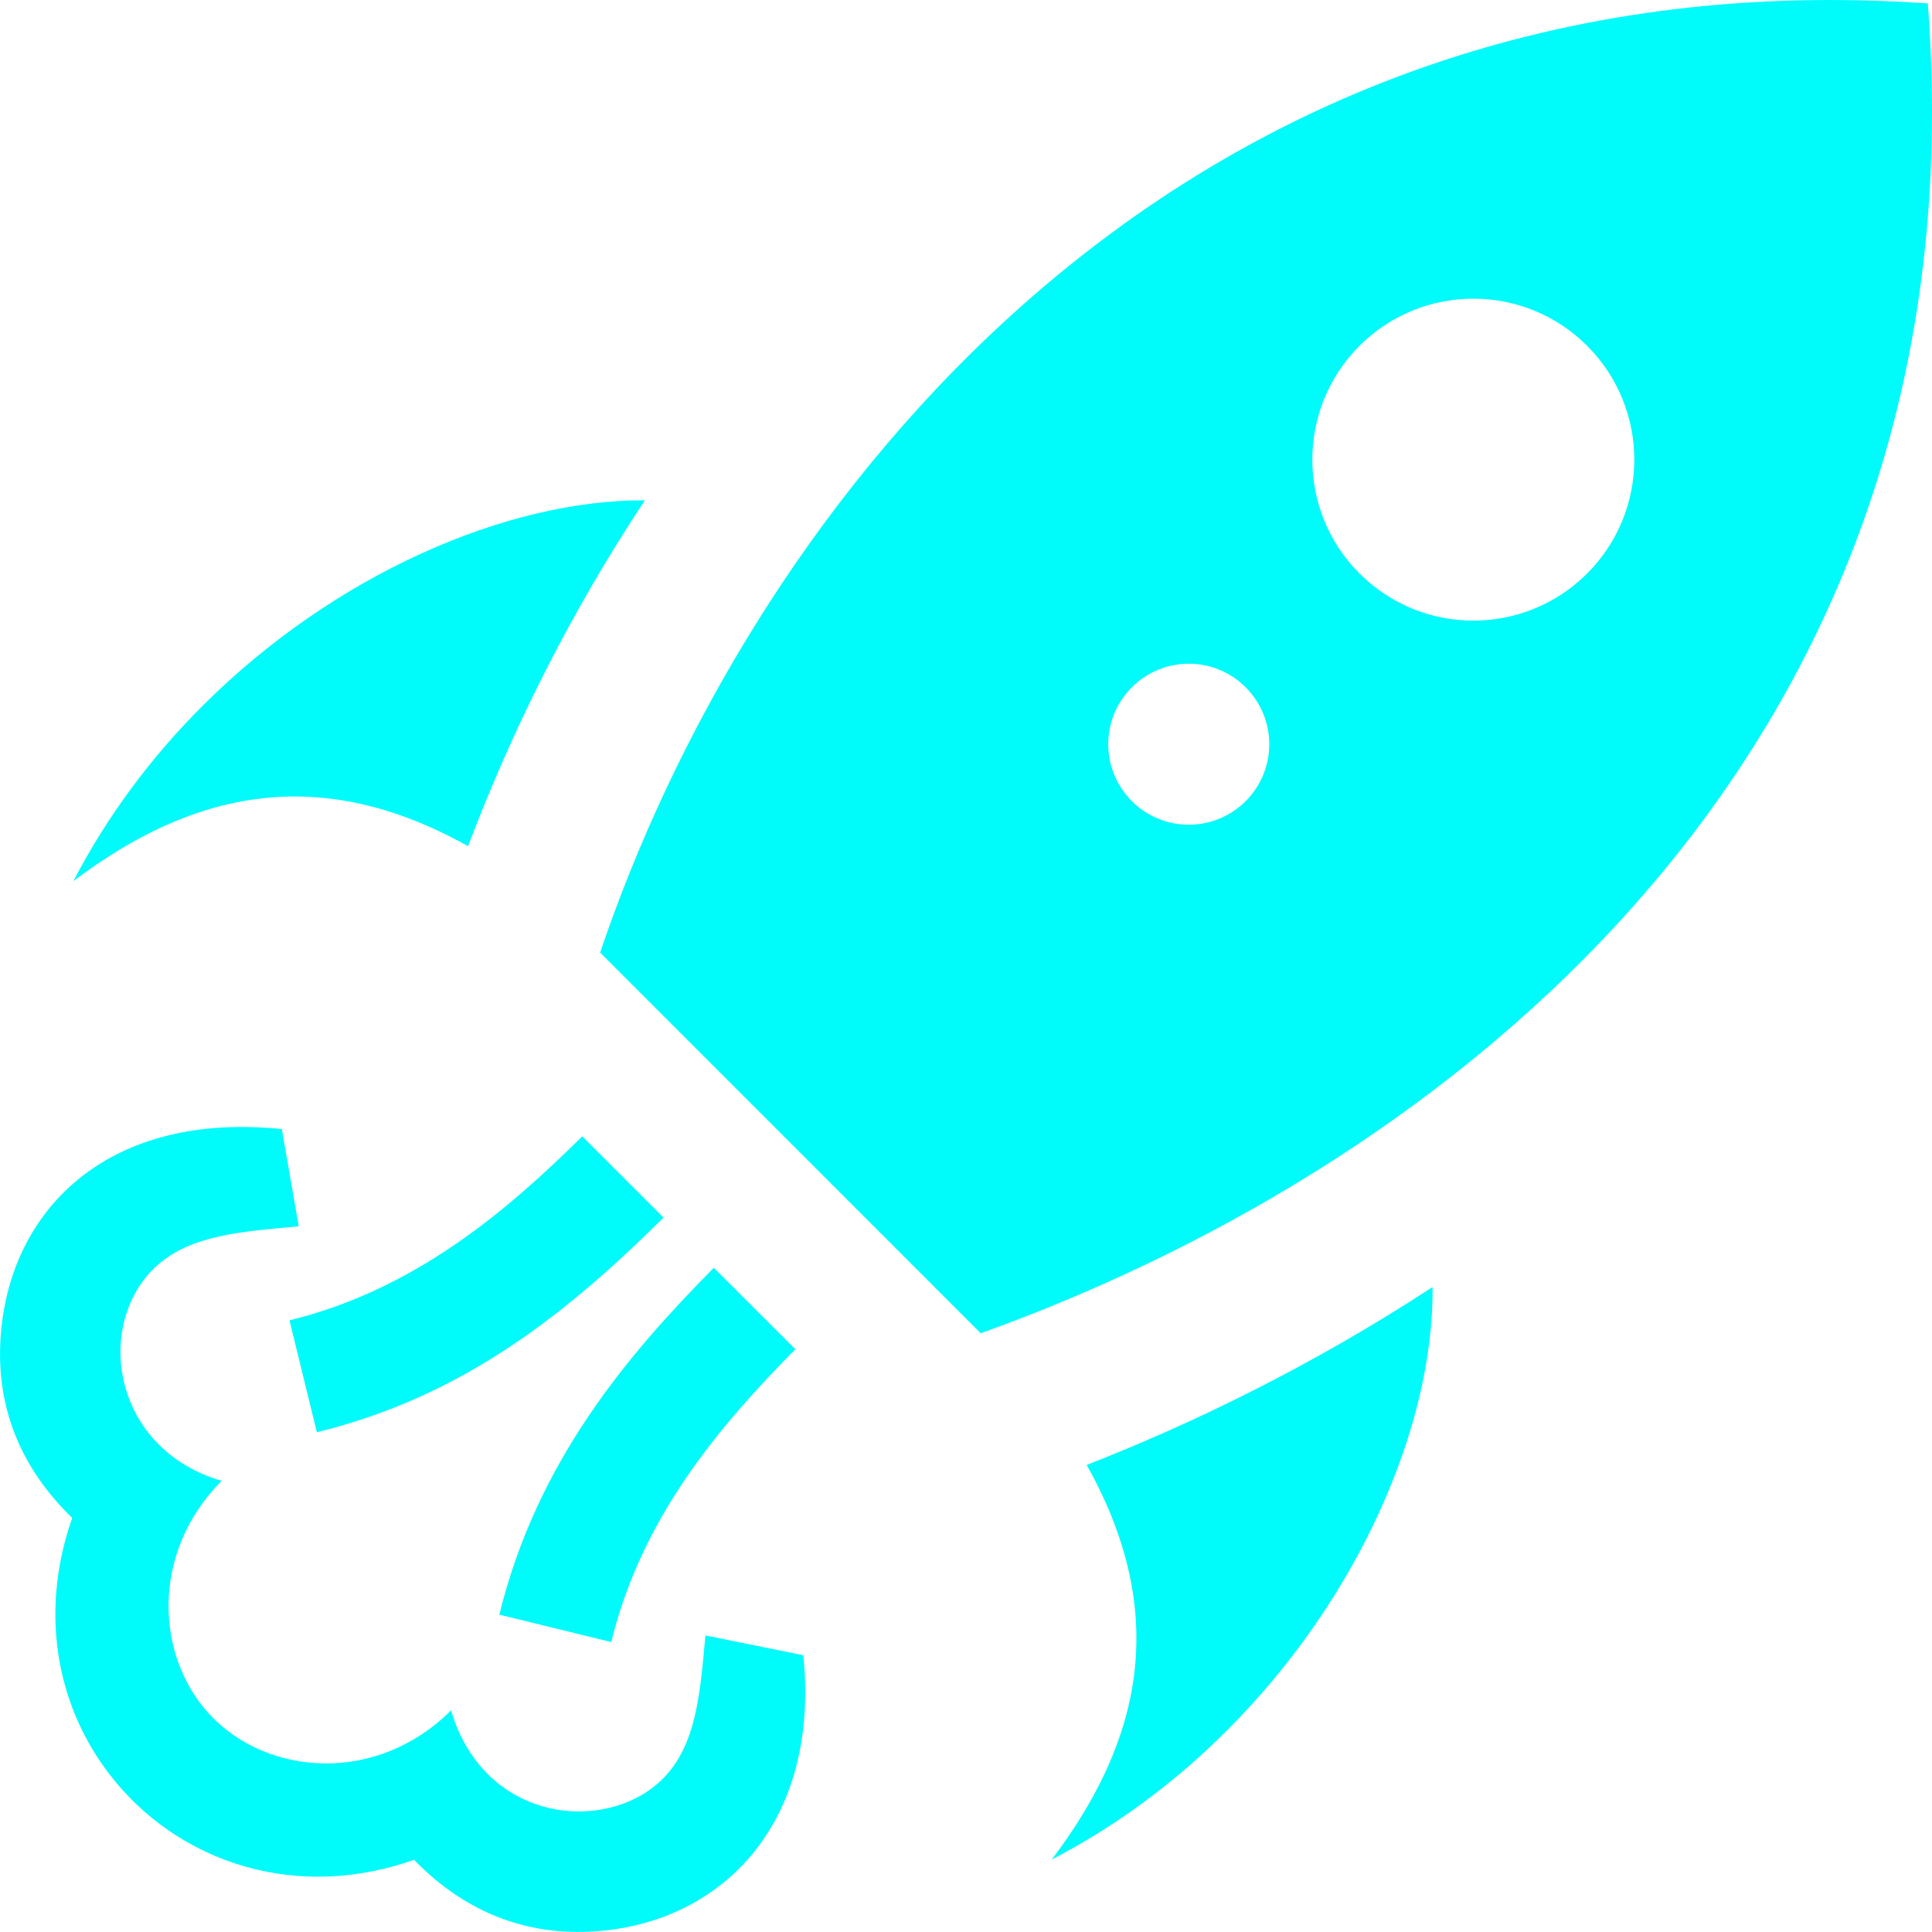 <?xml version="1.0" encoding="UTF-8" standalone="no"?>
<svg
   width="24"
   height="23.999"
   viewBox="0 0 24 23.999"
   version="1.1"
   id="svg826"
   sodipodi:docname="launch.svg"
   inkscape:version="1.1.1 (c3084ef, 2021-09-22)"
   xmlns:inkscape="http://www.inkscape.org/namespaces/inkscape"
   xmlns:sodipodi="http://sodipodi.sourceforge.net/DTD/sodipodi-0.dtd"
   xmlns="http://www.w3.org/2000/svg"
   xmlns:svg="http://www.w3.org/2000/svg">
  <defs
     id="defs830" />
  <sodipodi:namedview
     id="namedview828"
     pagecolor="#ffffff"
     bordercolor="#666666"
     borderopacity="1.0"
     inkscape:pageshadow="2"
     inkscape:pageopacity="0.0"
     inkscape:pagecheckerboard="0"
     showgrid="false"
     fit-margin-top="0"
     fit-margin-left="0"
     fit-margin-right="0"
     fit-margin-bottom="0"
     inkscape:zoom="29.958333"
     inkscape:cx="2.0194715"
     inkscape:cy="12.400556"
     inkscape:window-width="1312"
     inkscape:window-height="969"
     inkscape:window-x="121"
     inkscape:window-y="79"
     inkscape:window-maximized="0"
     inkscape:current-layer="svg826" />
  <path
     d="m 8.011,6.215 c -1.711,-0.009 -3.86,0.918 -5.499,2.557 -0.625,0.625 -1.176,1.355 -1.601,2.174 1.479,-1.119 3.057,-1.47 4.903,-0.434 0.544,-1.437 1.27,-2.9 2.197,-4.297 z m 9.785,9.773 c -1.516,0.991 -3.007,1.706 -4.297,2.21 1.036,1.848 0.686,3.424 -0.434,4.902 0.819,-0.424 1.549,-0.975 2.175,-1.602 1.644,-1.642 2.572,-3.796 2.556,-5.51 z m 6.152,-15.946 C 23.536,0.014 23.132,0 22.735,0 14.133,0 9.237,6.558 7.455,11.833 l 4.728,4.729 c 5.428,-1.946 11.817,-6.661 11.817,-15.172 0,-0.439 -0.017,-0.888 -0.052,-1.348 z m -9.888,9.91 c -0.391,-0.391 -0.391,-1.023 0,-1.414 0.391,-0.391 1.023,-0.391 1.414,0 0.391,0.391 0.391,1.023 0,1.414 -0.391,0.391 -1.024,0.39 -1.414,0 z m 2.828,-2.828 c -0.781,-0.78 -0.781,-2.047 0,-2.828 0.781,-0.781 2.048,-0.781 2.828,0 0.781,0.781 0.781,2.047 0,2.828 -0.781,0.781 -2.047,0.781 -2.828,0 z m -8.021,8.625 1.013,1.012 c -0.942,0.954 -1.907,2.083 -2.287,3.637 l -1.39,-0.34 c 0.467,-1.912 1.607,-3.24 2.664,-4.309 z m -1.634,-1.633 1.01,1.01 c -1.119,1.103 -2.413,2.203 -4.307,2.666 l -0.34,-1.39 c 1.553,-0.381 2.69,-1.35 3.637,-2.286 z m 2.746,6.446 c 0.206,2.029 -0.946,3.265 -2.48,3.421 -0.902,0.092 -1.701,-0.205 -2.356,-0.88 -1.575,0.556 -3.074,-0.047 -3.864,-1.172 -0.622,-0.883 -0.76,-2.002 -0.382,-3.074 -0.676,-0.656 -0.973,-1.448 -0.88,-2.356 0.154,-1.521 1.361,-2.694 3.484,-2.475 l 0.21,1.208 c -0.716,0.067 -1.379,0.104 -1.809,0.533 -0.722,0.723 -0.504,2.229 0.851,2.629 -0.899,0.904 -0.813,2.202 -0.137,2.914 0.707,0.747 2.057,0.863 2.987,-0.063 0.416,1.41 1.942,1.537 2.629,0.851 0.424,-0.424 0.465,-1.075 0.531,-1.782 z"
     id="path824"
     style="fill:#00fbfb;fill-opacity:1" />
</svg>
